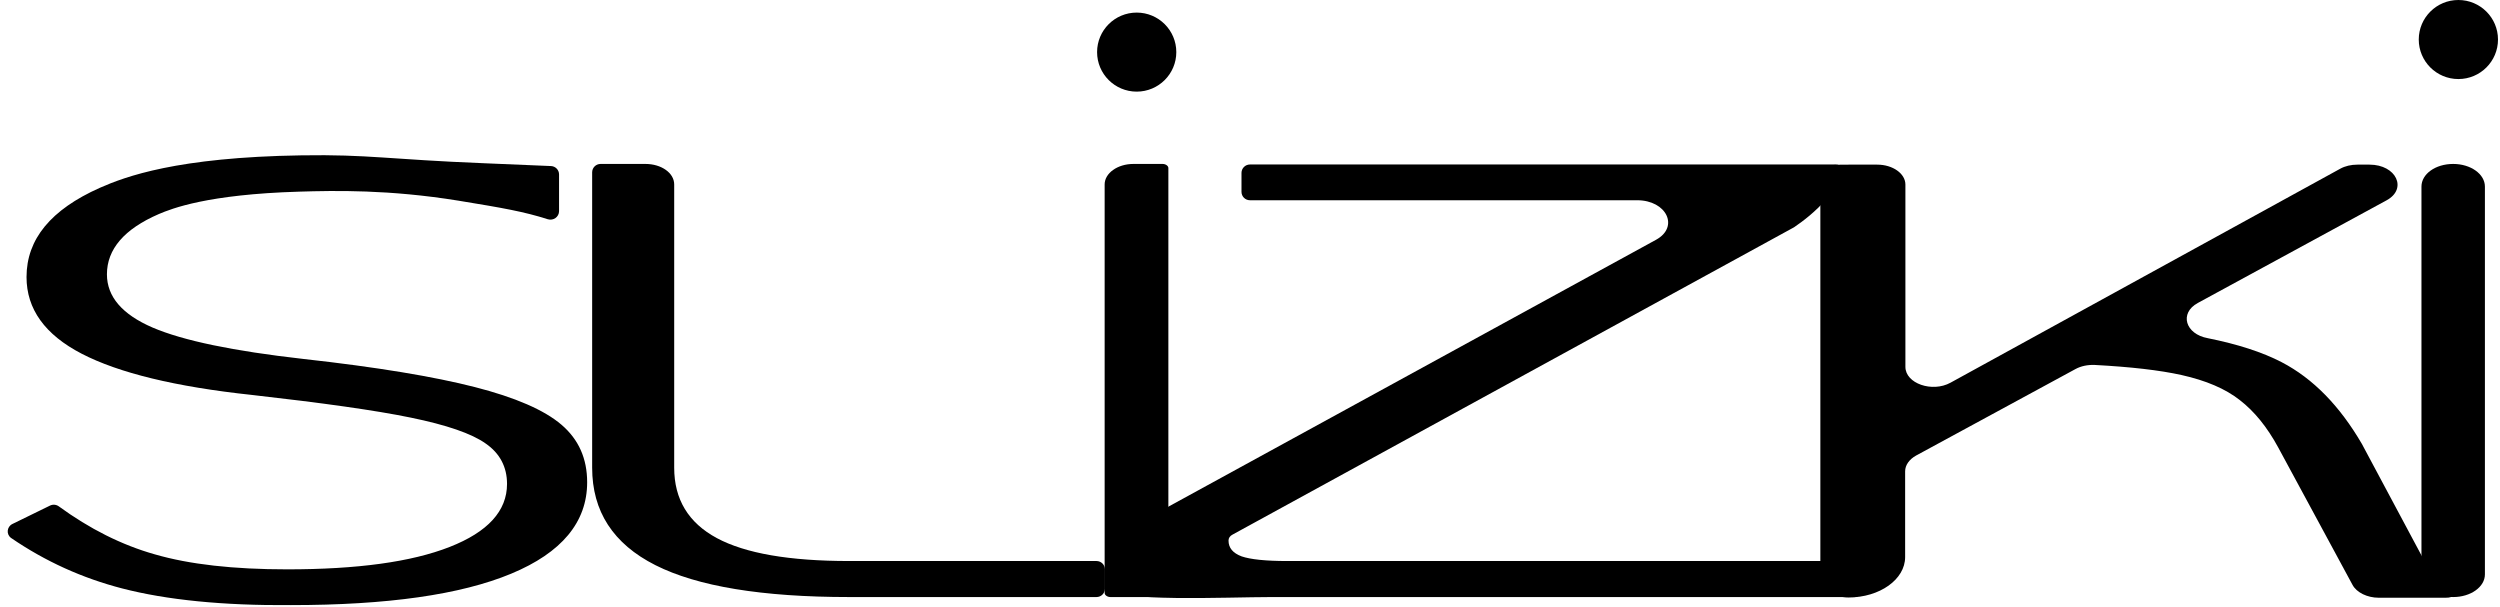 <svg width="416" height="101" viewBox="0 0 416 101" fill="none" xmlns="http://www.w3.org/2000/svg">
<g clip-path="url(#clip0_145_4452)">
<path d="M20.341 97.919C13.704 96.202 7.546 93.417 1.868 89.532C1.004 88.941 1.12 87.653 2.061 87.192L8.33 84.127C8.803 83.896 9.365 83.951 9.79 84.261C14.904 87.991 20.226 90.678 25.756 92.243C31.536 93.922 38.862 94.74 47.782 94.74C59.432 94.74 68.442 93.514 74.813 91.016C81.184 88.519 84.37 85.022 84.37 80.526C84.37 77.711 83.186 75.44 80.82 73.805C78.454 72.125 74.312 70.717 68.351 69.491C62.39 68.265 53.607 67.039 41.957 65.722C29.169 64.359 19.75 62.044 13.606 58.865C7.463 55.686 4.414 51.417 4.414 46.104C4.414 39.792 8.464 34.887 16.61 31.254C20.842 29.392 29.397 26.168 50.148 25.85C61.343 25.669 64.665 26.531 80.638 27.167C91.082 27.609 89.987 27.554 91.691 27.631C92.438 27.664 93.027 28.28 93.027 29.026C93.027 32.313 93.027 31.576 93.027 35.135C93.027 36.099 92.07 36.774 91.149 36.481C87.188 35.216 83.725 34.609 76.269 33.389C64.756 31.527 55.791 31.708 49.784 31.89C34.494 32.344 28.578 34.706 26.439 35.614C20.66 38.111 17.793 41.472 17.793 45.65C17.793 49.374 20.341 52.325 25.392 54.505C30.489 56.685 38.817 58.41 50.467 59.727C62.754 61.09 72.265 62.679 79 64.405C85.735 66.131 90.559 68.219 93.425 70.672C96.292 73.124 97.703 76.303 97.703 80.254C97.703 86.884 93.471 91.97 85.052 95.466C76.633 98.963 64.438 100.689 48.419 100.689C37.088 100.78 27.713 99.826 20.341 97.919Z" fill="black"/>
<path d="M109.046 94.036C102.038 90.493 98.534 85.09 98.534 77.823V28.676C98.534 27.905 99.16 27.28 99.933 27.28H107.408C110.048 27.28 112.186 28.779 112.186 30.686V77.823C112.186 83.091 114.553 86.997 119.286 89.54C124.018 92.083 131.345 93.354 141.311 93.354H182.461C183.234 93.354 183.86 93.98 183.86 94.75V97.953C183.86 98.724 183.234 99.349 182.461 99.349H141.311C126.794 99.349 116.054 97.578 109.046 94.036Z" fill="black"/>
<path d="M188.592 27.28H193.461C193.961 27.28 194.416 27.598 194.416 27.961V98.668C194.416 99.031 194.007 99.349 193.461 99.349H184.769C184.268 99.349 183.813 99.031 183.813 98.668V30.686C183.813 28.824 185.952 27.28 188.592 27.28Z" fill="black"/>
<path d="M308.559 93.355C309.331 93.355 309.957 93.98 309.957 94.751V97.953C309.957 98.724 309.331 99.349 308.559 99.349H211.662C204.062 99.349 185.541 100.258 184.859 97.85C184.085 94.899 189.091 93.673 189.091 90.721V88.051C189.091 87.541 189.369 87.072 189.817 86.827L275.554 39.905C279.468 37.771 277.329 33.32 272.414 33.32H207.983C207.21 33.32 206.584 32.695 206.584 31.924V28.767C206.584 27.996 207.22 27.371 207.992 27.371C244.786 27.371 268.814 27.371 305.435 27.371C306.446 27.371 307.126 28.407 306.631 29.285C305.961 30.473 305.064 31.811 303.86 33.184C302.085 35.228 300.128 36.726 298.535 37.816L205.109 88.95C204.654 89.177 204.426 89.54 204.426 89.949C204.426 91.175 205.155 92.038 206.611 92.583C208.067 93.083 210.616 93.355 214.165 93.355H308.559Z" fill="black"/>
<path d="M379.678 60.273C384.91 62.998 389.323 67.539 393.009 73.851L404.295 94.968C405.48 97.148 410.212 99.464 406.935 99.464H395.831C393.922 99.464 392.145 98.601 391.463 97.329L379.087 74.442C377.264 71.081 375.128 68.447 372.715 66.585C370.301 64.678 367.07 63.316 363.02 62.408C359.334 61.59 354.511 61.045 348.55 60.727C347.413 60.682 346.275 60.909 345.365 61.408L318.834 75.804C317.697 76.44 317.014 77.394 317.014 78.438V92.697C317.014 96.421 312.782 99.418 307.594 99.418C305 99.418 302.907 97.92 302.907 96.103V29.127C302.907 27.31 305 27.395 307.594 27.395H312.372C314.966 27.395 317.059 28.894 317.059 30.71V61.045C317.059 63.815 321.519 65.359 324.568 63.679L389.414 28.076C390.236 27.622 391.236 27.395 392.282 27.395H394.286C398.745 27.395 400.654 31.437 397.108 33.344L365.706 50.419C362.611 52.099 363.615 55.596 367.392 56.277C372.351 57.276 376.446 58.593 379.678 60.273Z" fill="black"/>
<path d="M408.209 27.28C411.122 27.28 413.489 28.96 413.489 31.049V95.58C413.489 97.669 411.122 99.349 408.209 99.349C405.295 99.349 402.931 97.669 402.931 95.58V31.049C402.931 28.96 405.25 27.28 408.209 27.28Z" fill="black"/>
<path d="M189.147 15.248C192.787 15.248 195.738 12.304 195.738 8.671C195.738 5.039 192.787 2.094 189.147 2.094C185.507 2.094 182.556 5.039 182.556 8.671C182.556 12.304 185.507 15.248 189.147 15.248Z" fill="black"/>
<path d="M409.073 13.154C412.714 13.154 415.666 10.21 415.666 6.577C415.666 2.945 412.714 -6.10352e-05 409.073 -6.10352e-05C405.433 -6.10352e-05 402.481 2.945 402.481 6.577C402.481 10.21 405.433 13.154 409.073 13.154Z" fill="black"/>
</g>
<defs>
<clipPath id="clip0_145_4452">
<rect width="415.825" height="100.86" fill="white"/>
</clipPath>
</defs>
</svg>
